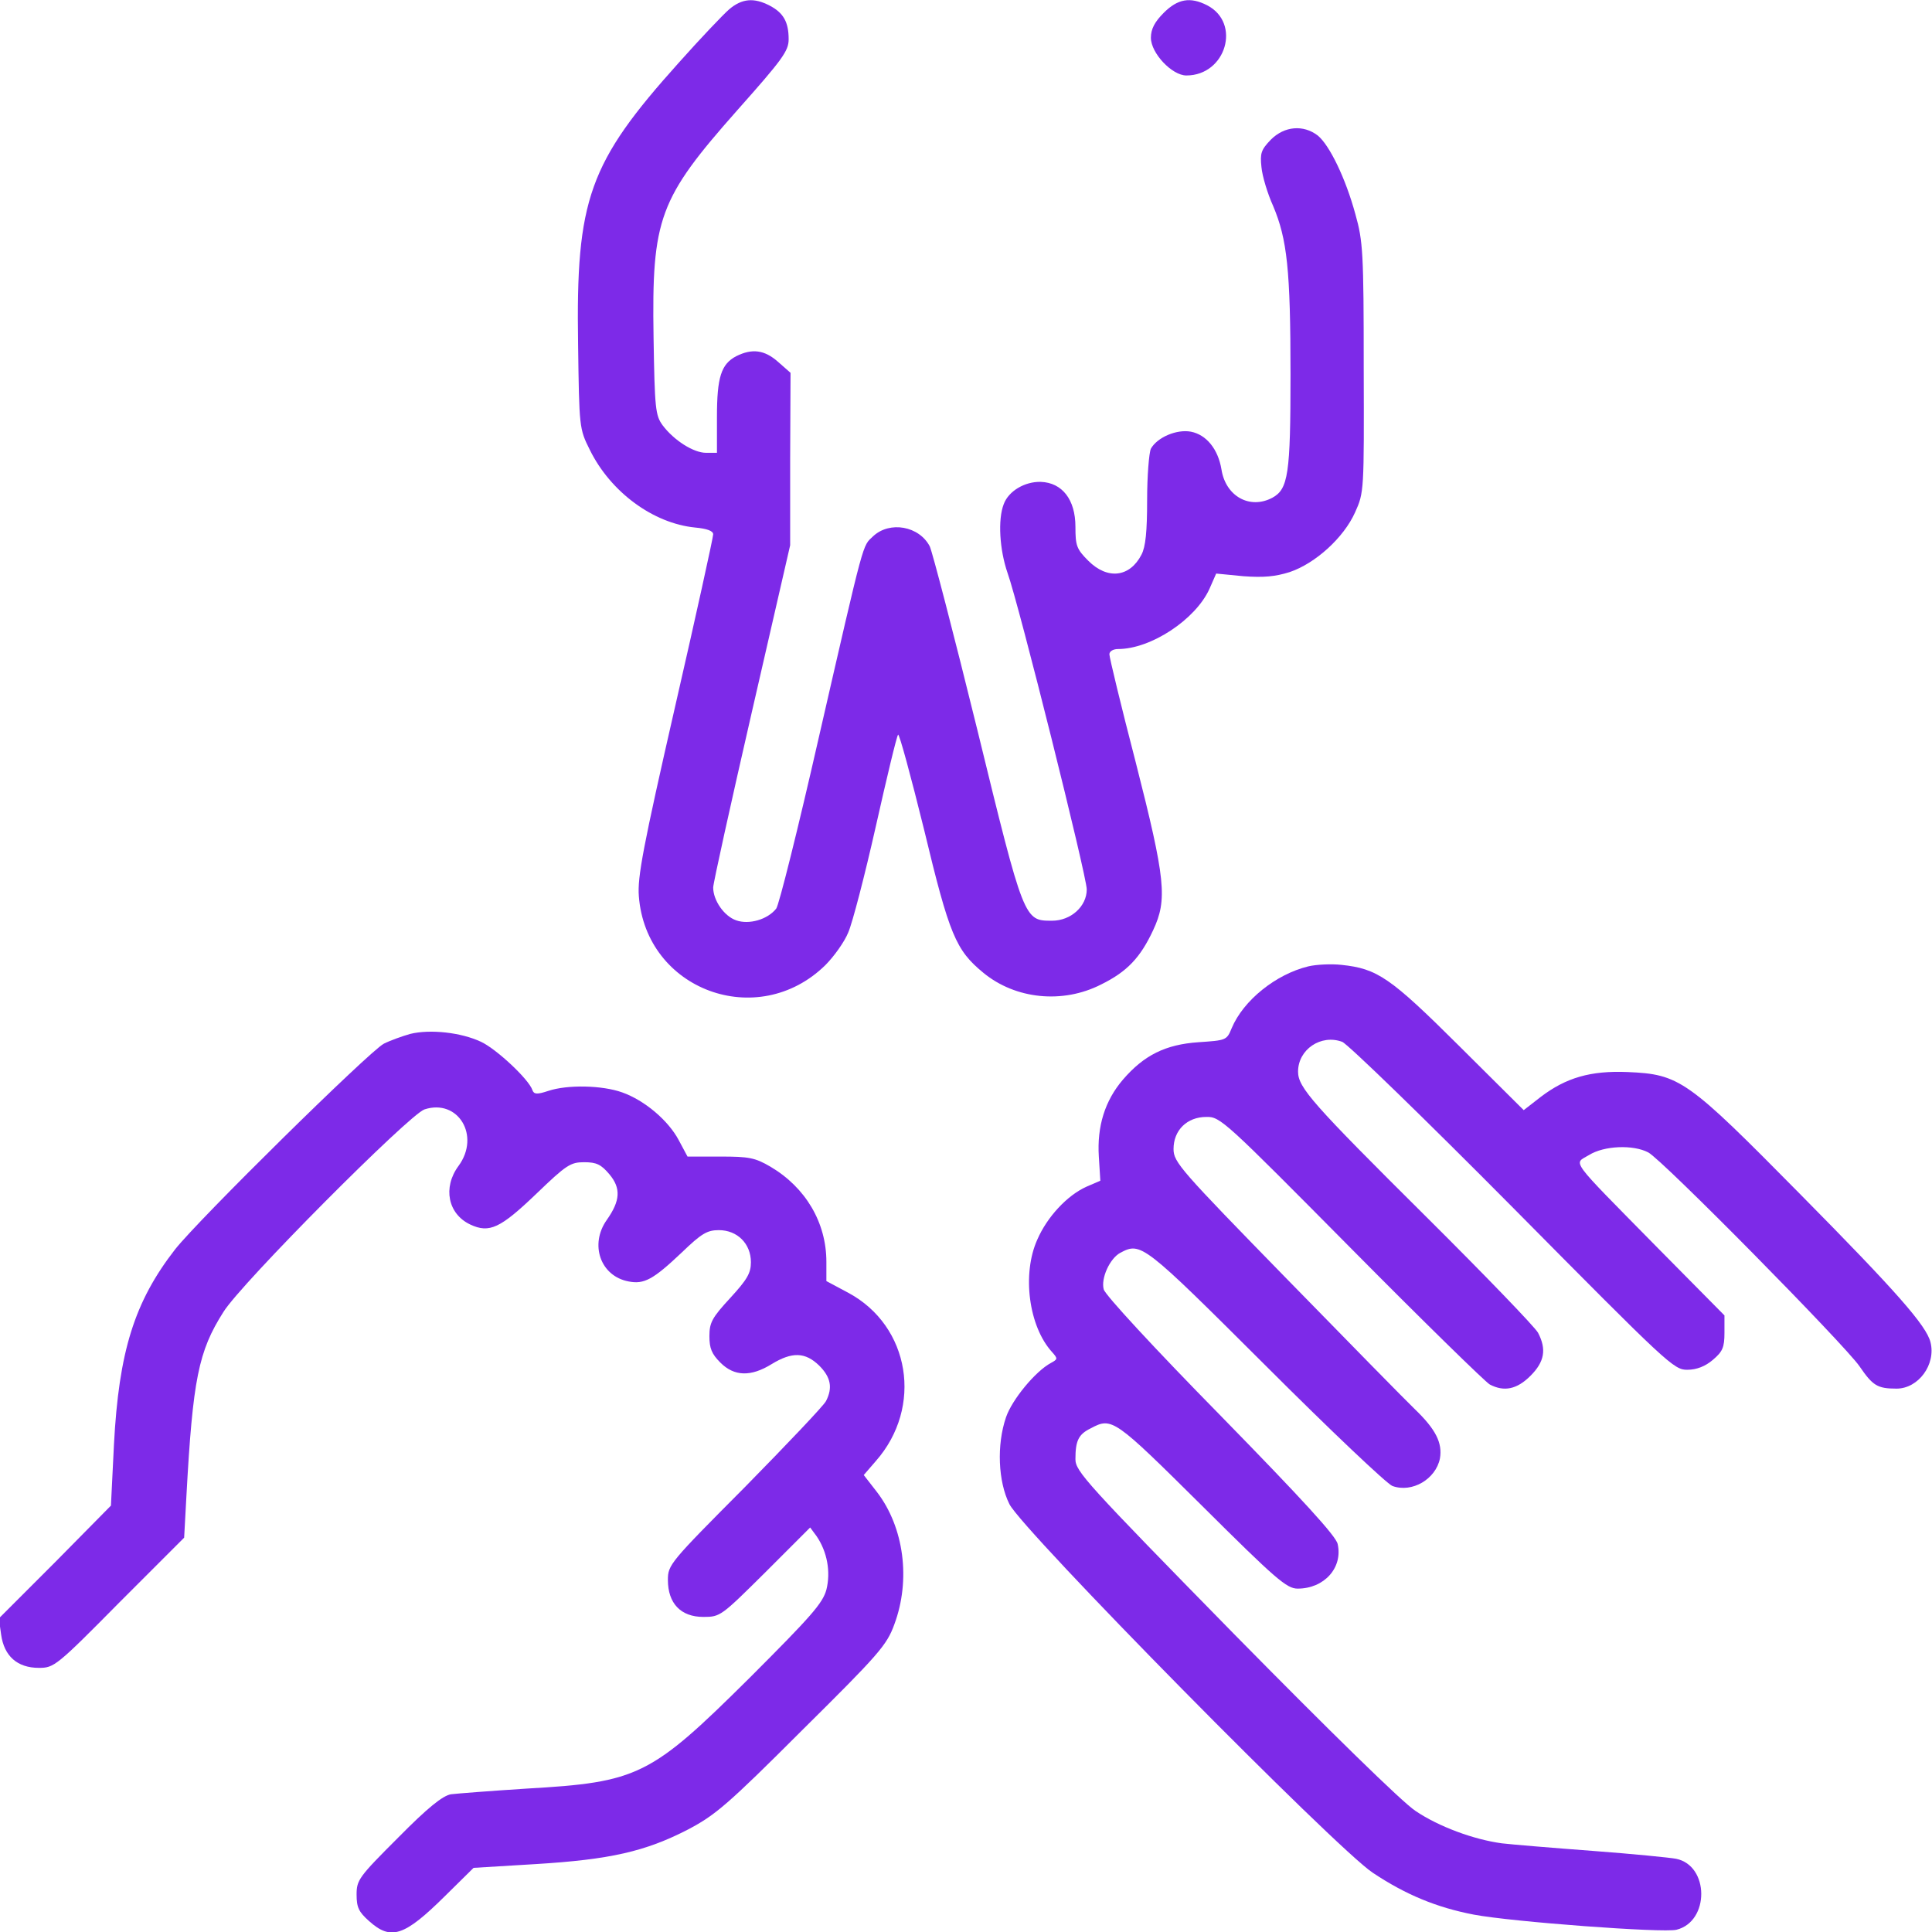 <?xml version="1.0" standalone="no"?>
<!DOCTYPE svg PUBLIC "-//W3C//DTD SVG 20010904//EN"
 "http://www.w3.org/TR/2001/REC-SVG-20010904/DTD/svg10.dtd">
<svg version="1.0" xmlns="http://www.w3.org/2000/svg"
 width="512pt" height="512pt" viewBox="0 0 512 512"
 preserveAspectRatio="xMidYMid meet">

<g transform="translate(0,512) scale(0.1,-0.1)"
fill="#7D2AE8" stroke="none">
<path d="M1932 5095 c-16 -14 -76 -77 -133 -141 -239 -266 -273 -362 -267
-746 3 -221 3 -224 31 -280 55 -112 168 -195 279 -206 32 -3 48 -9 48 -18 0
-8 -45 -213 -101 -457 -85 -372 -100 -452 -96 -502 19 -249 315 -358 494 -183
23 23 51 62 61 87 11 25 44 152 73 281 29 129 55 238 59 243 3 4 34 -110 69
-252 67 -279 84 -319 157 -379 85 -70 210 -83 312 -31 69 34 104 71 138 144
38 81 33 134 -46 444 -39 150 -70 279 -70 287 0 8 10 14 23 14 87 0 205 78
242 159 l18 41 72 -7 c54 -4 85 -1 123 11 68 23 143 91 173 158 24 53 24 56
23 383 0 306 -2 336 -22 407 -26 96 -69 184 -100 209 -38 29 -88 25 -124 -11
-26 -27 -29 -36 -25 -73 2 -23 16 -70 31 -103 37 -88 46 -168 46 -447 0 -263
-6 -303 -48 -326 -60 -32 -124 4 -135 75 -9 54 -40 92 -81 100 -38 7 -89 -15
-106 -45 -5 -11 -10 -72 -10 -136 0 -84 -4 -124 -15 -145 -31 -60 -90 -67
-141 -16 -31 31 -34 40 -34 90 0 72 -35 117 -92 119 -42 1 -85 -24 -98 -59
-16 -41 -11 -121 10 -182 30 -83 210 -804 210 -839 0 -45 -42 -83 -92 -83 -74
0 -74 -2 -198 506 -62 252 -119 471 -126 486 -28 54 -106 68 -150 27 -29 -28
-21 3 -144 -533 -55 -242 -106 -446 -113 -454 -23 -29 -72 -43 -106 -31 -32
11 -61 53 -61 87 0 11 46 219 102 463 l102 444 0 228 1 229 -33 29 c-36 32
-69 36 -111 15 -40 -21 -51 -56 -51 -161 l0 -95 -29 0 c-33 0 -85 33 -115 73
-19 26 -21 44 -24 233 -5 316 14 367 222 602 120 135 136 157 136 188 0 46
-14 70 -50 89 -42 22 -74 19 -108 -10z"/>
<path d="M3084 5086 c-24 -24 -34 -43 -34 -66 0 -41 56 -100 94 -100 105 0
146 139 55 186 -45 23 -78 17 -115 -20z"/>
<path d="M3467 2559 c-86 -21 -172 -90 -203 -164 -13 -32 -15 -32 -88 -37 -87
-6 -144 -34 -200 -99 -48 -56 -69 -124 -64 -204 l4 -64 -37 -16 c-51 -23 -104
-80 -130 -140 -41 -91 -23 -230 39 -298 16 -18 15 -19 -3 -29 -41 -22 -103
-97 -119 -144 -25 -73 -21 -170 9 -230 34 -69 866 -913 963 -977 87 -58 169
-92 268 -111 100 -19 502 -49 537 -40 88 22 87 170 -1 188 -15 3 -115 13 -222
21 -107 8 -215 17 -240 20 -74 10 -167 44 -229 86 -35 23 -226 210 -480 468
-393 401 -421 432 -421 464 0 49 8 66 41 82 56 30 62 25 294 -205 197 -196
225 -220 254 -220 70 0 120 55 106 118 -4 21 -95 120 -310 340 -174 177 -307
321 -310 335 -8 29 16 82 44 97 55 29 60 25 386 -300 170 -170 321 -313 335
-318 52 -19 115 18 126 73 7 41 -11 77 -66 130 -23 22 -176 178 -341 347 -281
288 -299 308 -299 343 0 50 36 85 87 85 37 1 49 -11 384 -349 190 -192 356
-354 367 -360 38 -20 72 -13 108 23 37 37 43 70 20 114 -8 15 -141 153 -296
307 -302 300 -340 343 -340 385 0 59 61 100 117 79 15 -6 219 -204 453 -440
409 -413 426 -430 462 -429 24 0 47 9 67 26 26 22 31 33 31 72 l0 46 -178 180
c-238 242 -222 220 -181 245 40 25 117 28 157 7 37 -19 521 -510 560 -567 35
-51 47 -59 98 -59 58 0 105 64 90 123 -11 44 -89 133 -345 392 -300 304 -319
318 -458 324 -98 4 -163 -15 -230 -66 l-45 -35 -172 171 c-182 181 -216 204
-311 214 -27 3 -67 1 -88 -4z"/>
<path d="M1087 2380 c-21 -6 -52 -17 -70 -26 -38 -20 -490 -465 -553 -545
-108 -139 -149 -271 -162 -517 l-8 -162 -148 -150 -149 -149 6 -43 c8 -57 43
-88 100 -88 40 0 46 4 213 173 l172 172 6 110 c17 311 32 384 98 488 46 75
493 524 533 537 89 29 149 -70 90 -150 -42 -57 -28 -127 31 -155 51 -24 80
-10 176 82 79 76 90 83 126 83 33 0 45 -6 67 -32 31 -37 29 -70 -7 -121 -46
-65 -17 -149 58 -163 41 -8 65 5 141 77 52 50 67 59 98 59 49 0 85 -36 85 -85
0 -29 -10 -46 -55 -95 -48 -52 -55 -65 -55 -101 0 -32 6 -47 29 -70 37 -37 81
-38 136 -4 54 33 89 32 126 -4 31 -31 36 -59 18 -94 -6 -12 -103 -114 -215
-228 -199 -200 -204 -206 -204 -246 0 -62 34 -98 94 -98 45 0 47 2 165 119
l118 118 17 -23 c28 -41 38 -94 26 -142 -10 -36 -40 -70 -203 -233 -263 -261
-295 -277 -592 -294 -93 -6 -184 -13 -200 -15 -22 -4 -61 -35 -140 -115 -104
-104 -110 -112 -110 -151 0 -34 6 -46 33 -70 58 -52 93 -41 202 67 l75 74 165
10 c196 12 290 33 404 92 72 38 105 66 302 263 203 201 224 225 244 280 44
118 26 257 -46 351 l-35 45 32 37 c126 143 91 358 -73 446 l-58 31 0 51 c0
104 -55 197 -148 252 -41 24 -57 27 -133 27 l-87 0 -23 43 c-28 53 -91 106
-150 127 -53 19 -145 21 -196 4 -30 -10 -38 -9 -42 2 -9 28 -94 108 -136 128
-53 25 -135 34 -188 21z"/>
</g>
</svg>
